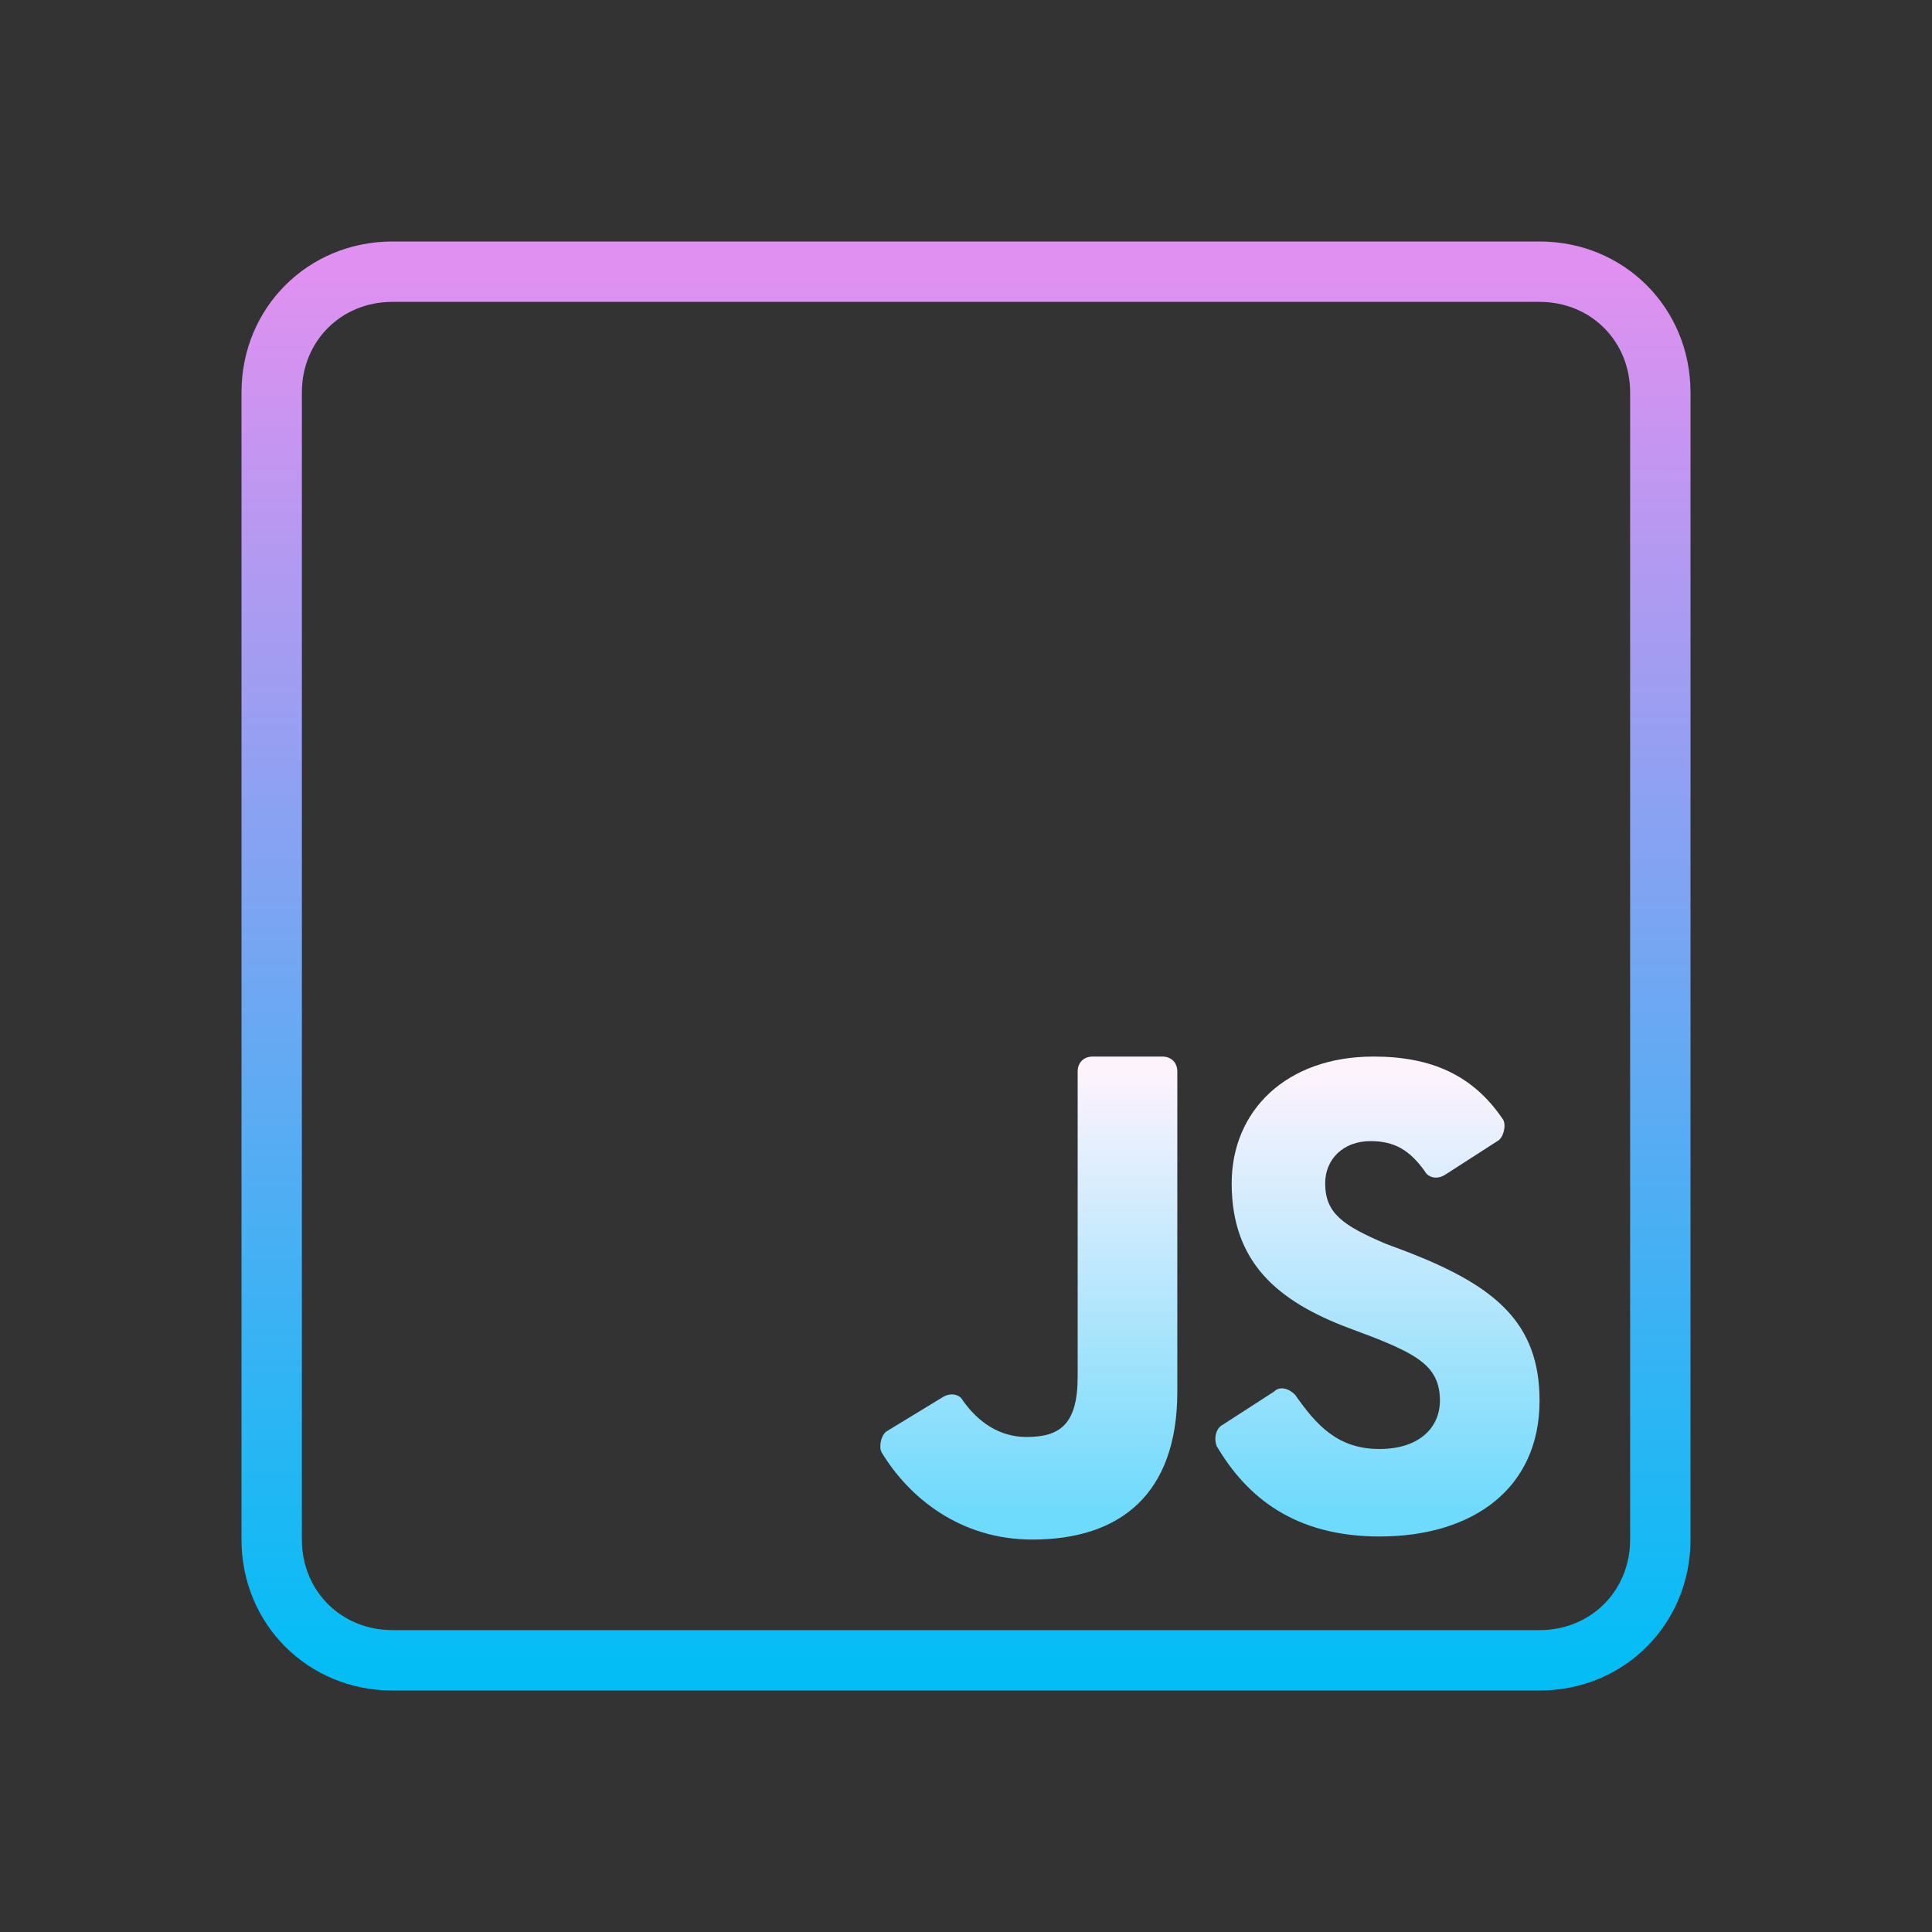 <?xml version="1.0" encoding="UTF-8"?>
<svg xmlns="http://www.w3.org/2000/svg" xmlns:xlink="http://www.w3.org/1999/xlink" width="64pt" height="64pt" viewBox="0 0 64 64" version="1.1">
<rect x="0" y="0" width="64" height="64" fill="#333333" stroke="none"/>
<defs>
<linearGradient id="linear0" gradientUnits="userSpaceOnUse" x1="86" y1="24.303" x2="86" y2="147.842" gradientTransform="matrix(0.372,0,0,0.372,0,0)">
<stop offset="0" style="stop-color:rgb(87.843%,56.471%,94.118%);stop-opacity:1;"/>
<stop offset="1" style="stop-color:rgb(1.961%,74.118%,96.078%);stop-opacity:1;"/>
</linearGradient>
<linearGradient id="linear1" gradientUnits="userSpaceOnUse" x1="122.491" y1="95.893" x2="122.491" y2="134.888" gradientTransform="matrix(0.372,0,0,0.372,0,0)">
<stop offset="0" style="stop-color:rgb(98.824%,95.294%,99.216%);stop-opacity:1;"/>
<stop offset="1" style="stop-color:rgb(43.137%,85.49%,98.824%);stop-opacity:1;"/>
</linearGradient>
<linearGradient id="linear2" gradientUnits="userSpaceOnUse" x1="91.593" y1="95.893" x2="91.593" y2="134.888" gradientTransform="matrix(0.372,0,0,0.372,0,0)">
<stop offset="0" style="stop-color:rgb(98.824%,95.294%,99.216%);stop-opacity:1;"/>
<stop offset="1" style="stop-color:rgb(43.137%,85.49%,98.824%);stop-opacity:1;"/>
</linearGradient>
</defs>
<g id="surface17786124">
<path style=" stroke:none;fill-rule:nonzero;fill:url(#linear0);" d="M 51 8 L 13 8 C 10.199 8 8 10.199 8 13 L 8 51 C 8 53.801 10.199 56 13 56 L 51 56 C 53.801 56 56 53.801 56 51 L 56 13 C 56 10.199 53.801 8 51 8 Z M 54 51 C 54 52.699 52.699 54 51 54 L 13 54 C 11.301 54 10 52.699 10 51 L 10 13 C 10 11.301 11.301 10 13 10 L 51 10 C 52.699 10 54 11.301 54 13 Z M 54 51 "/>
<path style=" stroke:none;fill-rule:nonzero;fill:url(#linear1);" d="M 46.699 41.5 L 45.898 41.199 C 44.5 40.602 43.898 40.199 43.898 39.199 C 43.898 38.398 44.5 37.801 45.398 37.801 C 46.199 37.801 46.699 38.102 47.199 38.801 C 47.301 39 47.602 39.102 47.898 38.898 L 49.602 37.801 C 49.801 37.699 49.898 37.301 49.801 37.102 C 48.801 35.602 47.398 35 45.5 35 C 42.602 35 40.801 36.801 40.801 39.199 C 40.801 41.801 42.301 43.102 44.699 44 L 45.5 44.301 C 47 44.898 47.699 45.301 47.699 46.398 C 47.699 47.301 47 48 45.699 48 C 44.301 48 43.602 47.199 42.898 46.199 C 42.699 46 42.398 45.898 42.199 46.102 L 40.5 47.199 C 40.301 47.301 40.199 47.602 40.301 47.898 C 41.301 49.602 42.898 50.898 45.699 50.898 C 48.801 50.898 51 49.301 51 46.398 C 51 43.801 49.5 42.602 46.699 41.5 Z M 46.699 41.5 "/>
<path style=" stroke:none;fill-rule:nonzero;fill:url(#linear2);" d="M 38.5 35 L 36.199 35 C 35.898 35 35.699 35.199 35.699 35.5 L 35.699 45.602 C 35.699 47.199 35.102 47.602 34 47.602 C 33.102 47.602 32.398 47.102 31.898 46.398 C 31.801 46.199 31.5 46.102 31.199 46.301 L 29.398 47.398 C 29.199 47.5 29.102 47.898 29.199 48.102 C 30.102 49.602 31.801 51 34.199 51 C 37.102 51 39 49.5 39 46.102 L 39 35.5 C 39 35.199 38.801 35 38.5 35 Z M 38.5 35 "/>
</g>
</svg>
